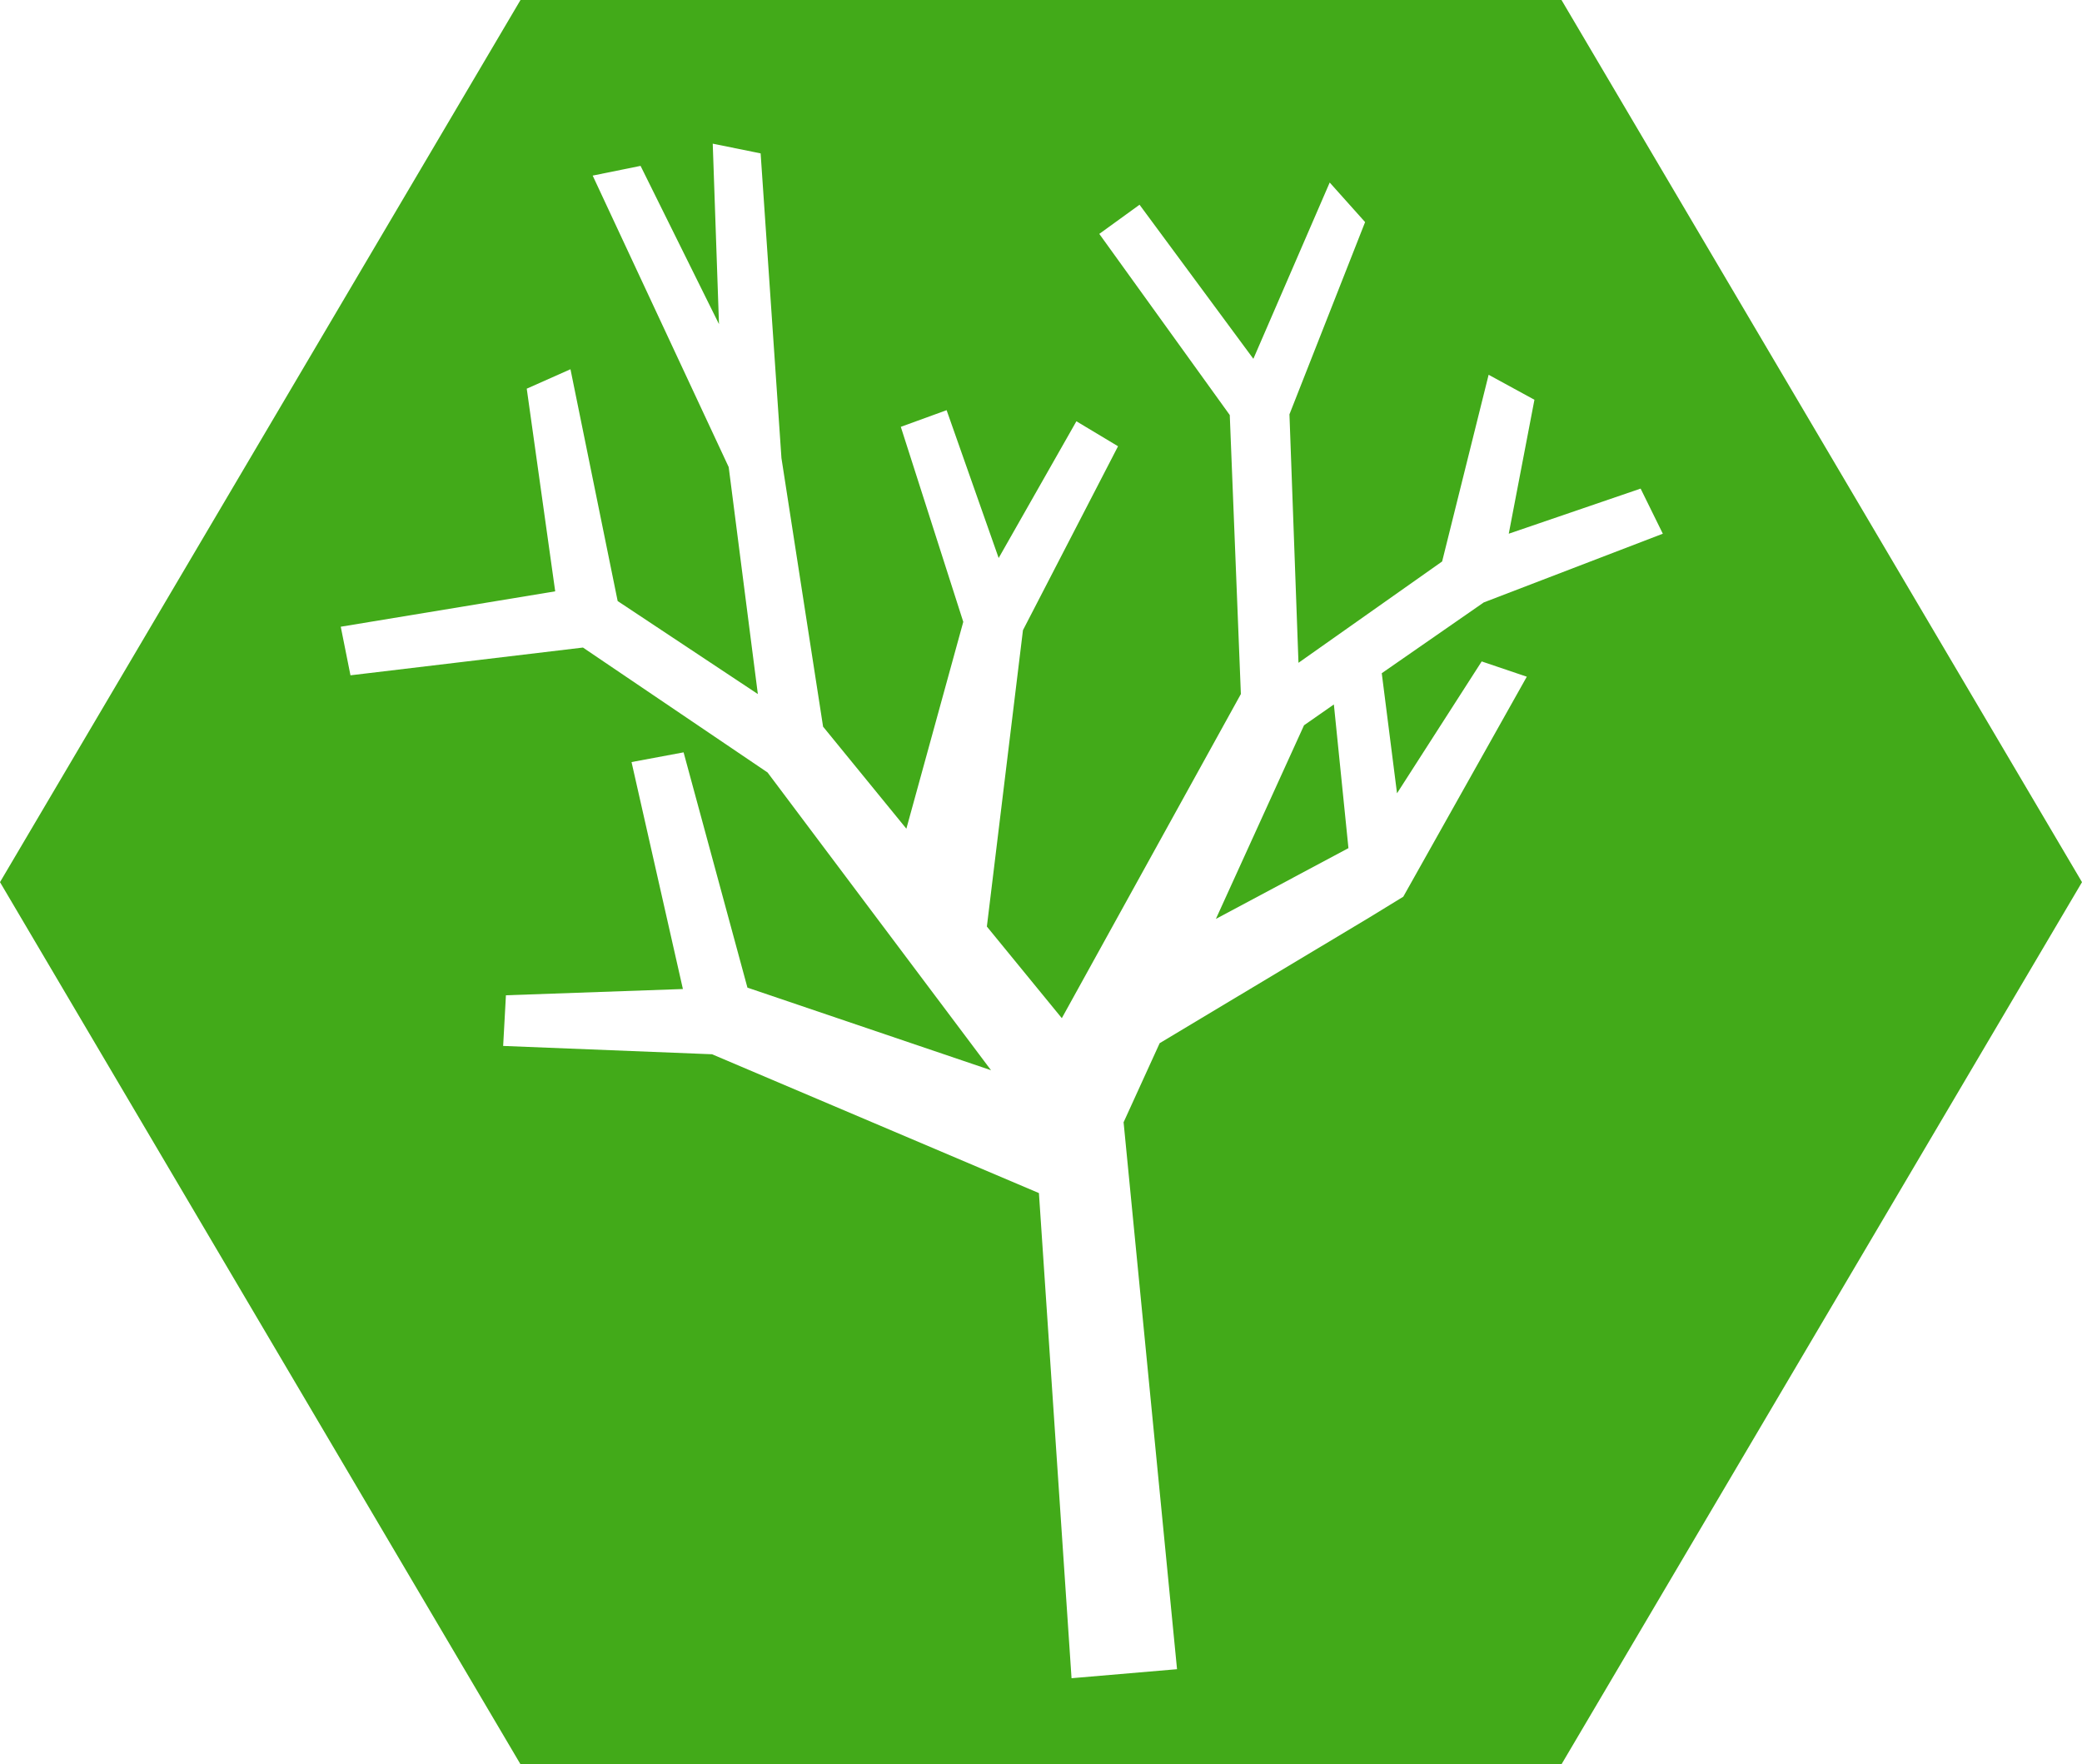<?xml version="1.0" encoding="utf-8"?>
<!-- Generator: Adobe Illustrator 19.1.0, SVG Export Plug-In . SVG Version: 6.00 Build 0)  -->
<svg version="1.1" id="Layer_1" xmlns="http://www.w3.org/2000/svg" xmlns:xlink="http://www.w3.org/1999/xlink" x="0px" y="0px"
	 viewBox="0 0 300 254.2" style="enable-background:new 0 0 300 254.2;" xml:space="preserve">
<style type="text/css">
	.st0{fill:#42AA19;}
	.st1{fill:#BD202E;}
	.st2{fill:#F05A29;}
	.st3{fill:#F7EA31;}
	.st4{fill:#016938;}
	.st5{fill:#A0AE39;}
	.st6{fill:#ECD01B;}
	.st7{fill:#FFF4B7;}
	.st8{fill:#FFFFFF;}
	.st9{fill:#E199C1;}
	.st10{fill:#492F8D;}
	.st11{fill:#C82127;}
</style>
<g>
	<polygon class="st0" points="187.9,104.5 175.2,132.4 194.3,122.2 192.2,101.5 	"/>
	<path class="st0" d="M225,0H75L0,127.1l75,127.1h150l75-127.1L225,0z M201.3,114.3l12.2-19l6.5,2.2l-17.8,31.7l-4.9,3l0,0
		l-30.2,18.1l-5.2,11.4l7.7,78.8l-15.2,1.3l-4.7-69.9l-47.1-20l-30.1-1.2l0.4-7.3l25.5-0.9L91,109.8l7.5-1.4l9.2,33.9l35.1,11.9
		l-32.2-42.9L84,93.3l-33.5,4l-1.4-7L80,85.2L75.9,56l6.3-2.8L89,86.6l20.2,13.4L105,67.3l-19.6-42l6.9-1.4l11.3,22.8l-0.9-26
		l6.9,1.4l3,43.9l6,38.7l12,14.7l8.2-29.8l-9-28.1l6.6-2.4l7.5,21.3l11.2-19.7l6,3.6l-13.7,26.5l-5.2,42.7l10.8,13.2l25.8-46.7
		l-1.6-40.2l-18.8-26.1l5.8-4.2l16.4,22.2l11-25.4l5.1,5.7l-10.9,27.7l1.3,35.8l20.7-14.6l6.7-26.9l6.6,3.6l-3.7,19.3l19-6.5
		l3.2,6.5l-25.8,9.9l-14.7,10.2L201.3,114.3z"/>
</g>
</svg>
